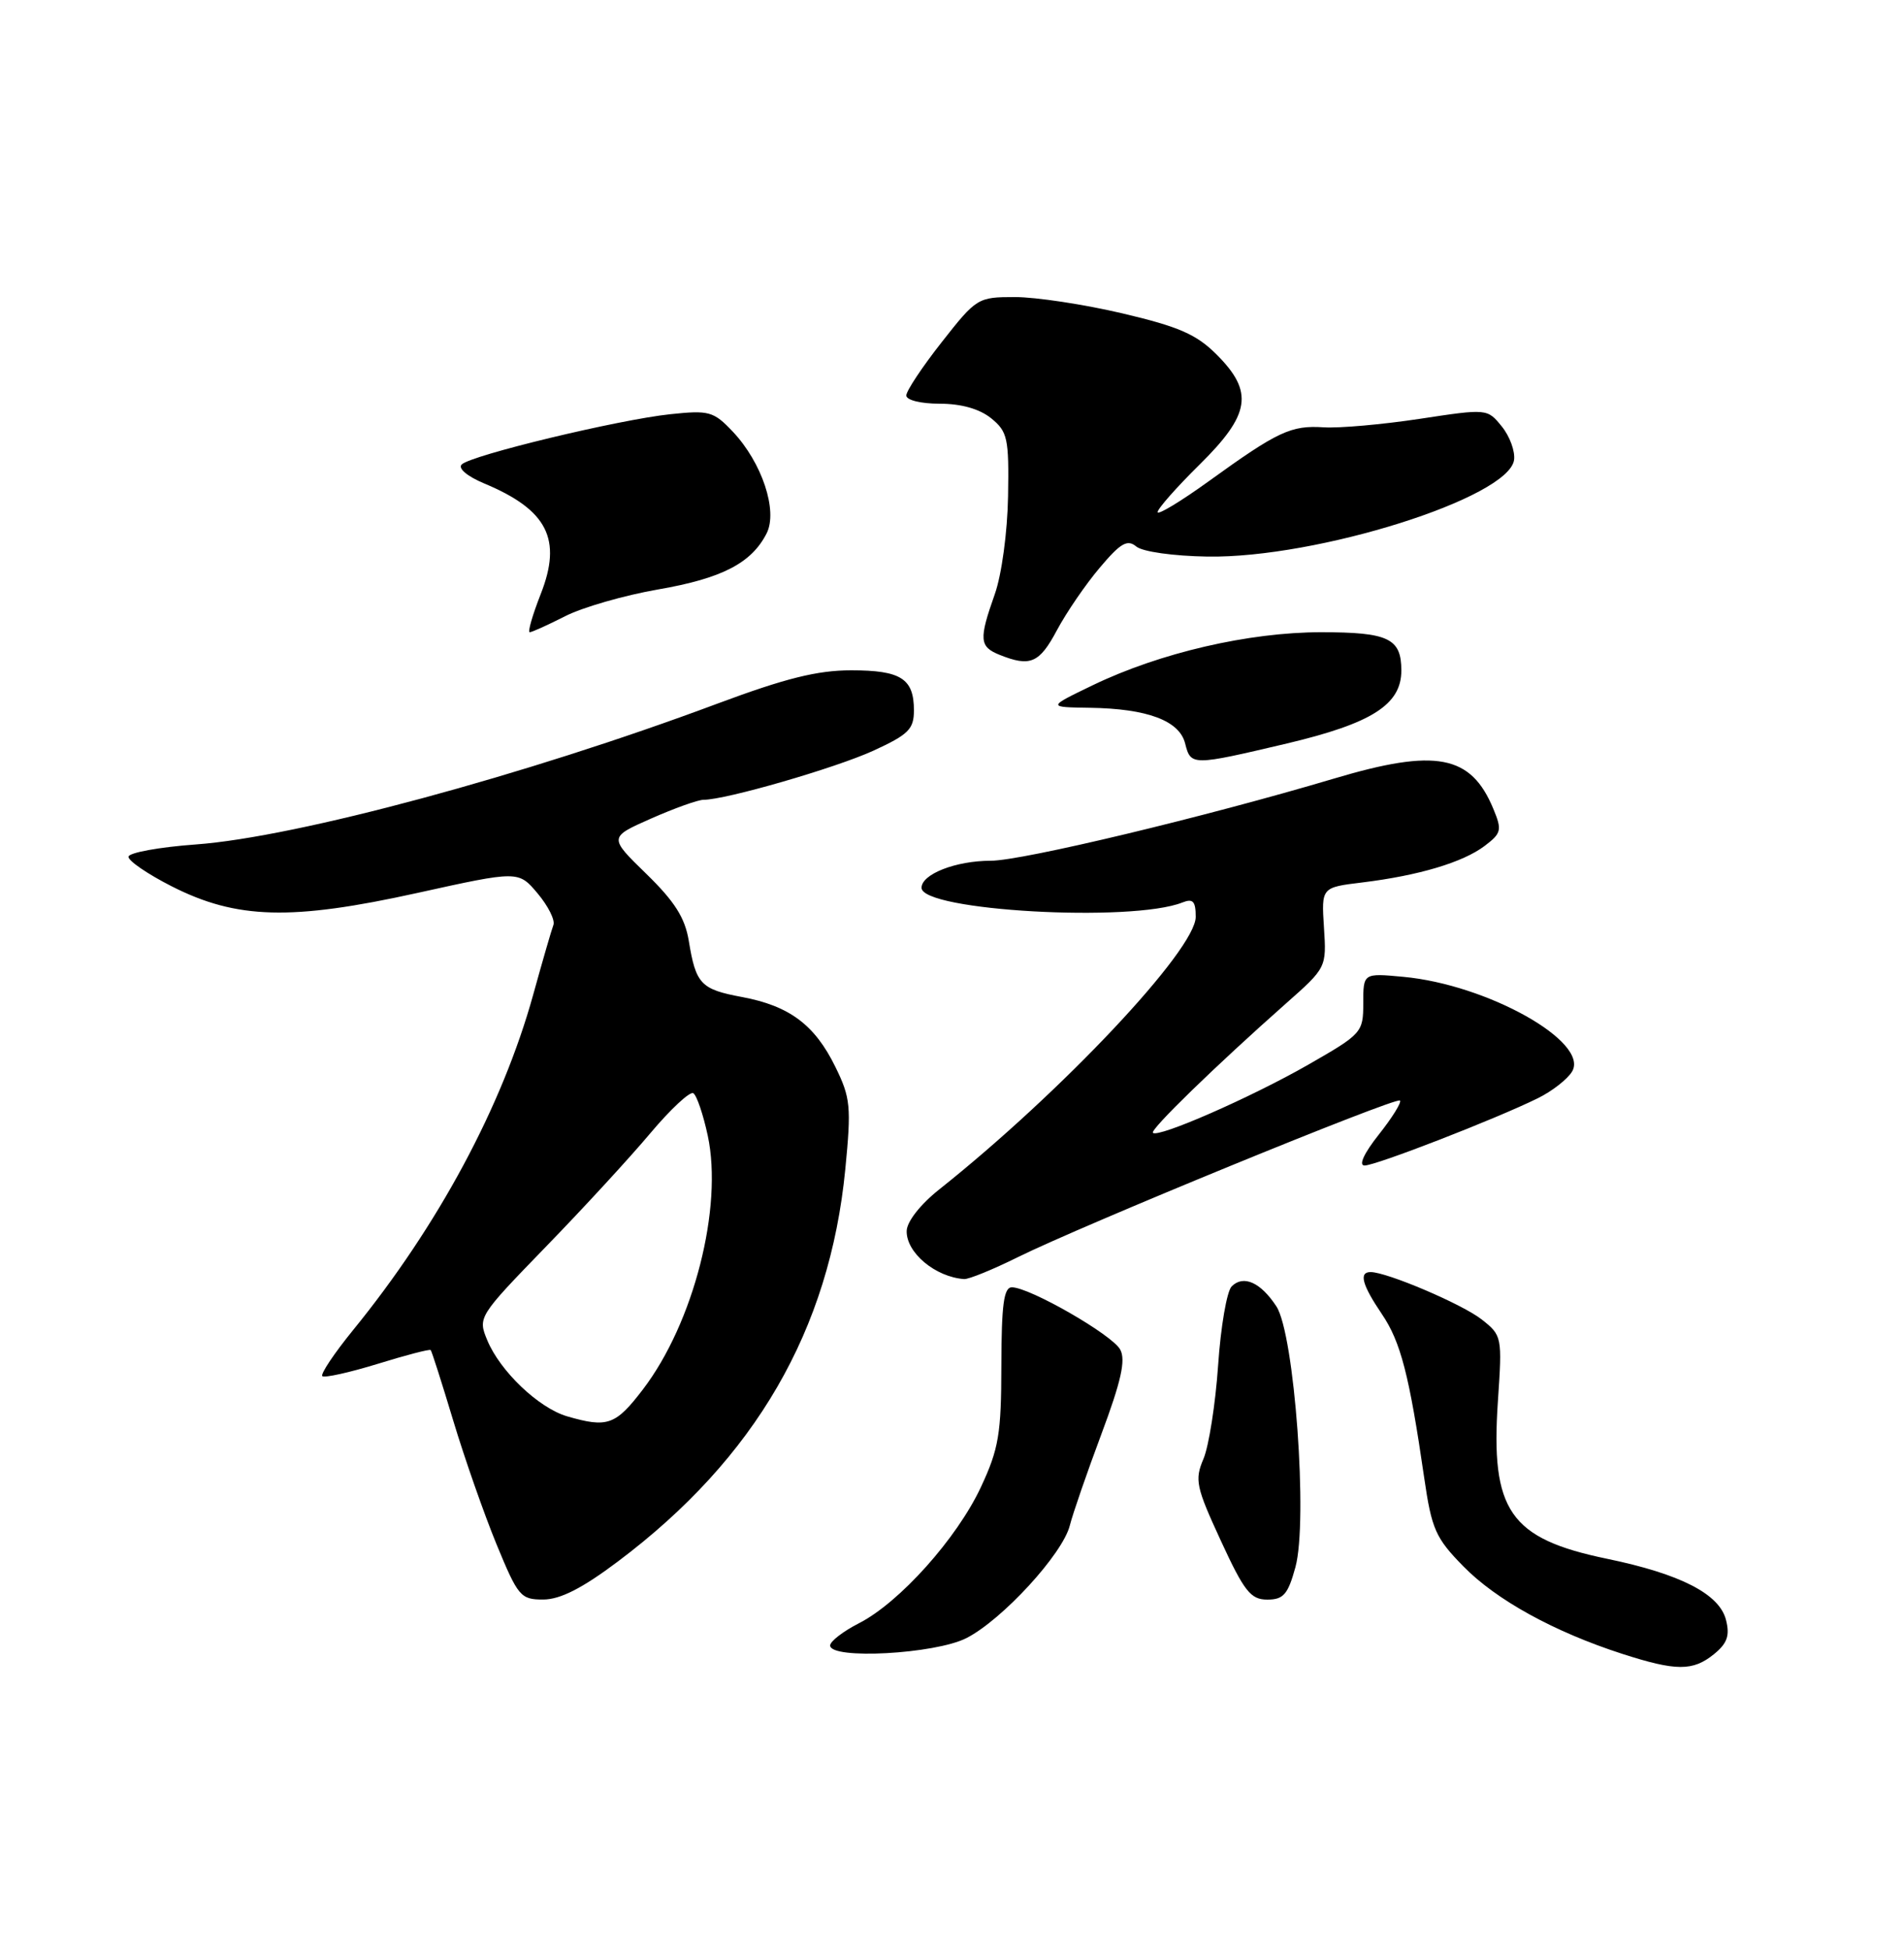 <?xml version="1.0" encoding="UTF-8" standalone="no"?>
<!DOCTYPE svg PUBLIC "-//W3C//DTD SVG 1.1//EN" "http://www.w3.org/Graphics/SVG/1.1/DTD/svg11.dtd" >
<svg xmlns="http://www.w3.org/2000/svg" xmlns:xlink="http://www.w3.org/1999/xlink" version="1.1" viewBox="0 0 250 256">
 <g >
 <path fill="currentColor"
d=" M 225.04 217.17 C 226.79 215.75 227.15 214.73 226.63 212.68 C 225.78 209.27 220.67 206.64 211.01 204.64 C 198.22 201.99 195.70 198.34 196.68 183.93 C 197.25 175.49 197.22 175.32 194.55 173.22 C 192.01 171.22 182.11 167.00 179.96 167.00 C 178.39 167.00 178.85 168.69 181.44 172.51 C 183.91 176.15 185.04 180.50 187.00 194.00 C 187.98 200.76 188.49 201.91 192.14 205.63 C 196.46 210.05 204.06 214.23 213.00 217.12 C 220.08 219.40 222.27 219.41 225.04 217.17 Z  M 126.90 215.05 C 131.60 212.65 139.53 204.01 140.47 200.27 C 140.85 198.75 142.72 193.34 144.62 188.26 C 147.21 181.34 147.83 178.55 147.09 177.18 C 146.06 175.24 135.19 169.00 132.86 169.00 C 131.80 169.00 131.50 171.28 131.48 179.25 C 131.47 188.24 131.14 190.21 128.80 195.22 C 125.66 201.95 118.10 210.40 112.77 213.11 C 110.70 214.17 109.00 215.48 109.00 216.02 C 109.00 217.90 122.79 217.15 126.90 215.05 Z  M 81.14 204.99 C 99.17 191.45 108.93 174.61 110.99 153.50 C 111.79 145.26 111.68 144.12 109.68 140.05 C 106.98 134.54 103.65 132.05 97.42 130.89 C 92.01 129.88 91.37 129.20 90.44 123.52 C 89.94 120.48 88.58 118.34 84.85 114.71 C 79.93 109.92 79.93 109.92 85.49 107.46 C 88.55 106.11 91.65 105.00 92.37 105.00 C 95.29 105.00 109.66 100.84 114.66 98.56 C 119.30 96.43 120.00 95.73 120.00 93.26 C 120.00 89.09 118.30 88.00 111.76 88.00 C 107.32 88.00 103.12 89.05 94.21 92.37 C 68.99 101.79 38.99 109.89 25.73 110.86 C 20.91 111.21 16.92 111.94 16.87 112.47 C 16.82 113.00 19.38 114.75 22.55 116.36 C 31.08 120.69 38.25 120.88 54.79 117.23 C 68.07 114.30 68.07 114.30 70.59 117.29 C 71.97 118.93 72.91 120.80 72.66 121.44 C 72.42 122.07 71.23 126.17 70.02 130.55 C 65.96 145.22 57.55 160.88 46.35 174.63 C 43.87 177.68 42.06 180.39 42.32 180.66 C 42.59 180.92 45.84 180.20 49.56 179.06 C 53.27 177.91 56.42 177.09 56.55 177.24 C 56.69 177.38 58.02 181.55 59.51 186.50 C 61.00 191.45 63.56 198.76 65.20 202.75 C 68.02 209.59 68.36 210.00 71.34 209.99 C 73.57 209.98 76.46 208.51 81.14 204.99 Z  M 170.09 205.75 C 171.76 199.67 169.97 175.12 167.59 171.50 C 165.52 168.34 163.26 167.34 161.72 168.88 C 161.09 169.51 160.28 174.19 159.94 179.27 C 159.59 184.34 158.72 189.86 158.02 191.52 C 156.84 194.29 157.04 195.21 160.30 202.27 C 163.37 208.93 164.22 210.00 166.40 210.00 C 168.52 210.00 169.11 209.32 170.09 205.75 Z  M 133.59 165.07 C 141.94 160.92 183.30 143.97 183.82 144.48 C 184.05 144.72 182.80 146.73 181.04 148.95 C 179.09 151.41 178.36 153.01 179.17 153.01 C 180.61 153.03 196.38 146.91 201.92 144.18 C 203.79 143.26 205.82 141.68 206.42 140.67 C 208.72 136.79 195.32 129.26 184.25 128.24 C 179.00 127.75 179.00 127.75 179.00 131.70 C 179.00 135.55 178.82 135.74 171.75 139.79 C 164.29 144.06 152.08 149.41 151.38 148.72 C 150.98 148.31 159.62 139.91 168.84 131.75 C 174.17 127.04 174.18 127.01 173.84 121.77 C 173.50 116.50 173.50 116.50 178.88 115.85 C 186.29 114.94 192.06 113.22 194.93 111.06 C 197.14 109.39 197.24 108.98 196.08 106.19 C 193.14 99.09 188.55 98.22 175.17 102.21 C 158.27 107.24 134.23 113.00 130.09 113.00 C 125.50 113.00 121.00 114.76 121.00 116.55 C 121.00 119.57 148.59 121.13 155.25 118.48 C 156.64 117.93 157.00 118.31 157.00 120.37 C 157.00 124.68 139.37 143.40 123.30 156.17 C 120.85 158.12 119.08 160.37 119.05 161.60 C 118.98 164.44 122.80 167.65 126.59 167.92 C 127.19 167.96 130.34 166.68 133.59 165.07 Z  M 169.00 97.60 C 180.13 94.96 184.00 92.50 184.00 88.03 C 184.00 83.80 182.31 83.00 173.46 83.00 C 163.97 83.00 152.32 85.70 143.52 89.94 C 137.50 92.84 137.50 92.84 143.10 92.92 C 150.65 93.03 154.86 94.61 155.61 97.60 C 156.36 100.55 156.48 100.55 169.00 97.60 Z  M 138.77 82.75 C 140.02 80.41 142.55 76.71 144.40 74.53 C 147.13 71.29 148.02 70.77 149.20 71.75 C 150.02 72.43 154.06 73.00 158.57 73.07 C 172.95 73.29 198.07 65.37 198.80 60.39 C 198.96 59.26 198.24 57.28 197.19 55.99 C 195.29 53.64 195.27 53.64 186.39 54.99 C 181.50 55.73 175.84 56.23 173.82 56.10 C 169.51 55.82 167.80 56.62 158.75 63.15 C 155.04 65.83 152.00 67.66 152.00 67.23 C 152.00 66.79 154.47 63.99 157.50 61.00 C 164.20 54.39 164.65 51.45 159.74 46.54 C 157.09 43.89 154.77 42.88 147.37 41.14 C 142.35 39.96 136.01 39.00 133.27 39.00 C 128.39 39.00 128.21 39.11 123.65 44.92 C 121.09 48.17 119.00 51.32 119.00 51.92 C 119.00 52.53 120.90 53.00 123.39 53.00 C 126.22 53.00 128.61 53.68 130.14 54.91 C 132.30 56.67 132.49 57.52 132.36 65.16 C 132.28 69.86 131.52 75.46 130.62 78.00 C 128.51 83.96 128.59 84.90 131.25 85.97 C 135.27 87.58 136.47 87.07 138.77 82.75 Z  M 74.22 80.89 C 76.50 79.73 81.99 78.15 86.43 77.38 C 94.81 75.93 98.68 73.92 100.66 70.02 C 102.16 67.06 100.05 60.72 96.21 56.66 C 93.69 54.00 93.11 53.84 88.00 54.38 C 81.21 55.10 61.84 59.76 60.62 60.98 C 60.11 61.49 61.34 62.53 63.58 63.47 C 71.89 66.94 73.84 70.78 70.99 78.01 C 69.91 80.76 69.27 83.00 69.55 83.00 C 69.84 83.00 71.94 82.05 74.22 80.89 Z  M 74.47 185.94 C 70.74 184.85 65.67 180.03 63.98 175.95 C 62.73 172.94 62.80 172.83 71.65 163.70 C 76.57 158.64 82.75 151.92 85.40 148.76 C 88.06 145.60 90.59 143.25 91.03 143.52 C 91.48 143.79 92.33 146.30 92.93 149.09 C 94.95 158.52 91.08 173.68 84.42 182.40 C 80.83 187.10 79.77 187.48 74.47 185.94 Z "/>
</g>
</svg>
